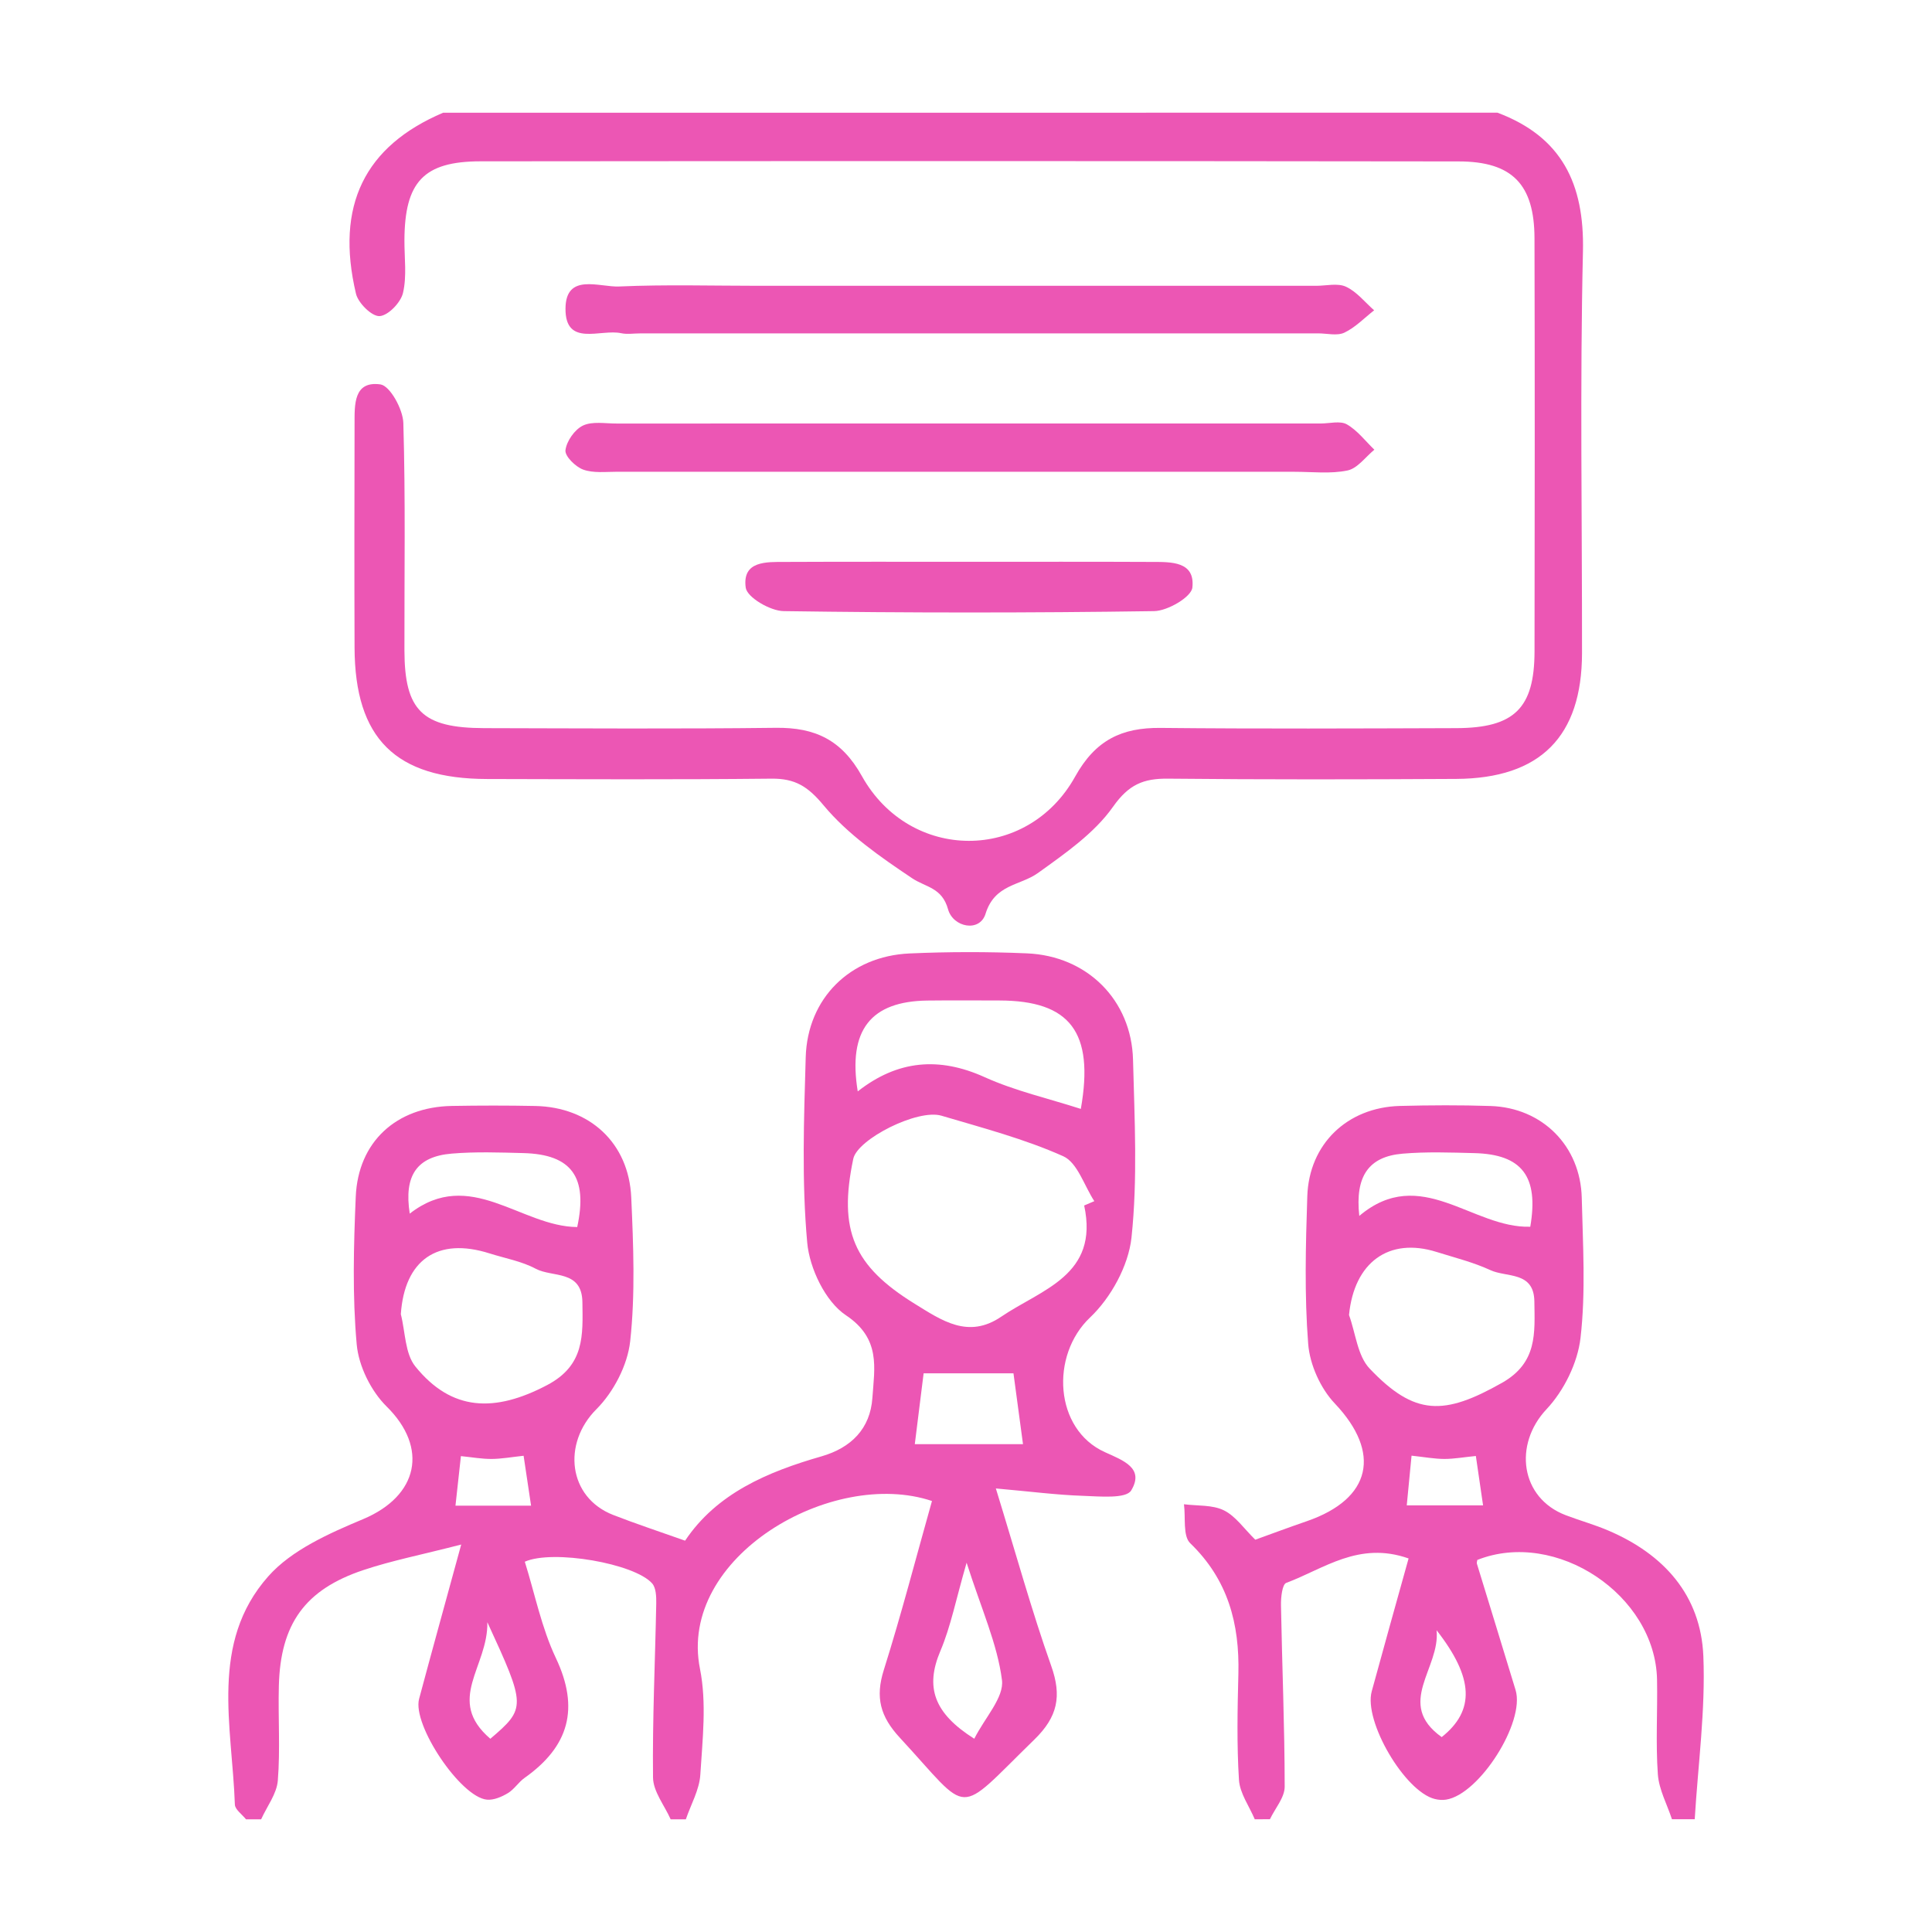 <?xml version="1.0" encoding="utf-8"?>
<!-- Generator: Adobe Illustrator 16.0.0, SVG Export Plug-In . SVG Version: 6.00 Build 0)  -->
<!DOCTYPE svg PUBLIC "-//W3C//DTD SVG 1.1//EN" "http://www.w3.org/Graphics/SVG/1.1/DTD/svg11.dtd">
<svg version="1.1" xmlns="http://www.w3.org/2000/svg" xmlns:xlink="http://www.w3.org/1999/xlink" x="0px" y="0px" width="60px"
	 height="60px" viewBox="0 0 60 60" enable-background="new 0 0 60 60" xml:space="preserve">
<g id="Layer_1" display="none">
	<g display="inline">
		<path fill-rule="evenodd" clip-rule="evenodd" fill="#EC56B4" d="M11.85,42.231c-1.494,1.918-2.466,2.073-4.26,0.785
			c-2.012-1.444-4-2.922-6.109-4.467c0.195-0.315,0.402-0.652,0.648-1.053c2.142,1.58,4.226,3.072,6.253,4.636
			c0.835,0.646,1.355,0.608,1.965-0.292c2.225-3.291,4.492-6.551,6.774-9.801c0.574-0.817,0.47-1.377-0.371-1.893
			c-1.487-0.912-2.952-1.858-4.491-2.831c0.242-0.379,0.441-0.691,0.763-1.194c1.941,1.405,3.766,2.864,5.74,4.082
			c0.695,0.429,1.755,0.267,2.953,0.412c-0.354-0.56-0.501-0.843-0.695-1.087c-4.607-5.813-6.936-12.566-8.199-19.768
			c-0.168-0.959,0.167-1.212,1.111-1.328c4.353-0.536,8.545-1.666,12.346-3.927c1.273-0.756,2.42-1.726,3.716-2.664
			c4.695,4.276,10.675,5.933,17.097,6.911c-0.938,8.007-3.475,15.29-8.691,21.704c1.373,0.079,2.416,0.26,3.545-0.832
			c1.356-1.31,3.146-2.17,4.819-3.273c0.266,0.335,0.491,0.62,0.722,0.91c-0.126,0.145-0.189,0.264-0.289,0.327
			c-1.364,0.879-2.728,1.76-4.103,2.621c-0.859,0.537-1.011,1.118-0.39,1.996c2.271,3.207,4.52,6.428,6.706,9.692
			c0.624,0.926,1.157,0.935,1.966,0.32c2.035-1.548,4.1-3.062,6.207-4.63c0.354,0.39,0.632,0.695,0.934,1.026
			c-2.226,1.626-4.376,3.238-6.57,4.789c-1.335,0.947-2.5,0.737-3.415-0.582c-2.335-3.37-4.66-6.747-6.933-10.159
			c-0.407-0.609-0.796-0.854-1.525-0.849c-4.146,0.033-8.296-0.06-12.439,0.07c-1.024,0.032-2.007,0.803-3.045,1.114
			c-2.668,0.805-3.49,2.623-3.025,5.223c0.05,0.287,0.006,0.592,0.006,0.883c1.308,0.091,2.003-0.464,2.548-1.978
			c0.778-2.159,0.778-2.161,3.097-2.161c1.283-0.002,2.565,0.002,3.847,0.007c0.127,0,0.254,0.032,0.376,0.05
			c1.155,2.919,1.601,3.206,4.842,3.271c0.488,0.009,1.056,0.08,1.444,0.337c3.203,2.124,6.4,4.257,9.541,6.473
			c2.015,1.417,1.89,4.158-0.134,5.343c-1.224,0.718-2.373,0.323-3.495-0.262c-1.01,2.855-2.446,3.557-4.665,2.62
			c-0.873,0.948-1.541,2.005-2.493,2.624c-1.18,0.766-2.378,0.015-3.457-0.634c-1.027,2.637-1.67,3.003-4.496,2.607
			c-0.188-0.027-0.412-0.004-0.581,0.077c-2.527,1.22-3.532,0.869-4.675-1.646c-2.216,0.144-3.088-0.453-3.86-2.642
			c-2.476-0.276-3.089-0.772-3.689-3.044c-1.501-0.001-2.757-0.555-3.28-2.084c-0.45-1.317,0.029-2.429,1.227-3.424
			C13.069,43.845,12.478,43.063,11.85,42.231z M14.034,9.797c0.135,0.763,0.221,1.392,0.357,2.009
			c1.444,6.495,3.833,12.548,8.19,17.703c0.604,0.717,1.232,1.023,2.185,1.008c3.501-0.056,7.006,0.017,10.507-0.06
			c0.627-0.015,1.415-0.354,1.836-0.811c2.724-2.959,4.589-6.447,5.996-10.191c1.17-3.107,2.045-6.287,2.456-9.661
			c-5.794-0.943-11.225-2.541-15.771-6.275C25.189,7.287,19.82,8.837,14.034,9.797z M35.04,42.837
			c3.103,2.127,6.091,4.185,9.09,6.225c1.188,0.805,2.217,0.708,2.808-0.207c0.605-0.941,0.317-1.933-0.8-2.691
			c-2.651-1.797-5.329-3.557-7.947-5.397c-0.985-0.693-1.969-1.05-3.188-0.994c-1.523,0.07-3.096-0.386-3.776-1.737
			c-0.849-1.689-2.123-1.638-3.569-1.567c-0.298,0.014-0.603,0.039-0.896-0.004c-0.852-0.128-1.25,0.181-1.524,1.05
			c-0.685,2.17-2.225,3.244-4.025,3.049c-0.708-0.077-1.061-0.342-1.035-1.129c0.05-1.58-0.042-3.165,0.051-4.741
			c0.026-0.441,0.401-0.983,0.778-1.258c0.802-0.585,1.711-1.024,2.576-1.523c-1.497-0.253-2.928-0.267-4.356-0.239
			c-0.224,0.005-0.534,0.126-0.652,0.296c-2.093,3.055-4.161,6.122-6.137,9.04c0.711,1.031,1.325,1.942,1.965,2.836
			c0.131,0.182,0.359,0.42,0.543,0.42c1.438,0.002,2.341,0.831,3.003,1.946c2.241-0.803,3.174-0.492,4.667,1.521
			c1.337-0.646,2.636-0.63,3.749,0.481c1.322,1.318,0.936,2.761,0.105,4.206c1.691,0.455,2.443,1.448,2.313,3.137
			c-0.02,0.257,0.608,0.844,0.756,0.789c0.6-0.223,1.381-0.517,1.612-1.012c0.229-0.49,0.059-1.369-0.267-1.861
			c-0.418-0.637-1.164-1.058-1.818-1.615c0.272-0.34,0.504-0.629,0.779-0.97c1.455,1.018,2.835,2.008,4.245,2.963
			c1.029,0.697,1.987,0.582,2.604-0.25c0.65-0.878,0.444-1.915-0.6-2.634c-1.496-1.035-3.025-2.02-4.567-3.045
			c0.306-0.403,0.532-0.701,0.825-1.087c0.572,0.386,1.098,0.732,1.616,1.089c1.727,1.187,3.435,2.395,5.177,3.553
			c0.963,0.64,2.062,0.443,2.59-0.426c0.595-0.979,0.3-1.797-0.569-2.451c-0.342-0.256-0.703-0.487-1.055-0.73
			c-1.922-1.327-3.843-2.654-5.778-3.991C34.599,43.483,34.79,43.204,35.04,42.837z M26.163,50.368
			c-0.403-0.495-0.719-1.234-1.233-1.418c-0.522-0.185-1.445-0.028-1.827,0.349c-0.84,0.827-1.567,1.829-2.102,2.881
			c-0.247,0.486-0.156,1.441,0.184,1.848c0.338,0.403,1.2,0.566,1.797,0.503C23.75,54.449,25.92,51.327,26.163,50.368z
			 M18.514,51.863c1.276,0.055,3.153-2.103,2.942-3.259c-0.184-1.002-1.305-1.862-2.026-1.308c-0.973,0.749-1.864,1.82-2.326,2.943
			C16.776,51.037,17.616,51.766,18.514,51.863z M15.125,45.616c-0.87,0.047-1.483,0.457-1.562,1.44
			c-0.076,0.932,0.662,1.8,1.579,1.802c0.929,0.004,1.547-0.459,1.64-1.422C16.862,46.578,16.008,45.648,15.125,45.616z M27.8,55.5
			c-0.01-0.19-0.018-0.382-0.027-0.572c-0.526-0.373-1.006-0.914-1.591-1.074c-0.705-0.193-1.646,0.843-1.614,1.625
			c0.036,0.84,0.554,1.532,1.331,1.35C26.598,56.667,27.17,55.965,27.8,55.5z"/>
		<path fill-rule="evenodd" clip-rule="evenodd" fill="#EC56B4" d="M48.01,37.331c0.423-0.269,0.705-0.448,1.074-0.681
			c0.239,0.356,0.457,0.681,0.719,1.072c-0.383,0.233-0.696,0.421-1.071,0.649C48.48,38.012,48.271,37.71,48.01,37.331z"/>
		<path fill-rule="evenodd" clip-rule="evenodd" fill="#EC56B4" d="M10.612,36.878c0.405,0.308,0.699,0.53,1.043,0.793
			c-0.243,0.363-0.45,0.673-0.691,1.034c-0.354-0.245-0.656-0.451-1.029-0.707C10.15,37.641,10.339,37.328,10.612,36.878z"/>
		<path fill-rule="evenodd" clip-rule="evenodd" fill="#EC56B4" d="M49.42,39.453c0.394-0.229,0.709-0.416,1.082-0.636
			c0.232,0.373,0.428,0.686,0.652,1.049c-0.36,0.253-0.665,0.467-1.043,0.732C49.874,40.204,49.662,39.854,49.42,39.453z"/>
		<path fill-rule="evenodd" clip-rule="evenodd" fill="#EC56B4" d="M9.447,40.843c-0.369-0.237-0.677-0.438-1.075-0.694
			c0.255-0.373,0.481-0.703,0.743-1.086c0.355,0.267,0.651,0.485,1.004,0.75C9.881,40.178,9.682,40.482,9.447,40.843z"/>
		<path fill-rule="evenodd" clip-rule="evenodd" fill="#EC56B4" d="M26.826,21.25c3.526-2.434,6.965-4.809,10.48-7.235
			c0.255,0.326,0.478,0.611,0.778,0.996c-3.883,2.681-7.698,5.315-11.612,8.016c-1.164-1.679-2.274-3.281-3.413-4.924
			c0.368-0.242,0.676-0.445,1.05-0.691C25.014,18.687,25.872,19.9,26.826,21.25z"/>
	</g>
</g>
<g id="Layer_2" display="none">
	<g display="inline">
		<path fill-rule="evenodd" clip-rule="evenodd" fill="#EC56B4" d="M20.789,28.994c0.454-1.779,1.003-3.543,1.293-5.348
			c0.07-0.43-0.64-1.101-1.129-1.485c-1.797-1.411-3.406-2.87-3.545-5.396c-0.153-2.795,1.246-4.692,3.385-6.165
			c4.463-3.071,11.534-2.882,15.883,0.374c3.803,2.849,3.953,7.313,0.319,10.383c-1.941,1.641-4.209,2.551-6.752,2.642
			c-1.32,0.047-2.274,0.467-3.306,1.407c-1.538,1.403-3.363,2.584-5.247,3.479c-1.189,0.565-1.583,1.082-1.569,2.363
			c0.041,4.212-3.109,7.85-7.023,8.294c-4.853,0.551-8.863-1.969-9.957-6.255c-1.162-4.552,1.358-9.202,5.725-10.563
			c4.637-1.444,9.154,0.767,10.887,5.329c0.1,0.259,0.216,0.512,0.324,0.768C20.313,28.878,20.552,28.936,20.789,28.994z
			 M24.402,24.598c0.666-0.626,0.967-0.813,1.135-1.082c0.92-1.473,2.261-1.676,3.91-1.843c1.927-0.195,3.941-0.825,5.633-1.772
			c3.08-1.723,3.063-5.084,0.192-7.13c-3.594-2.561-9.981-2.555-13.52,0.012c-2.692,1.953-2.854,4.981-0.161,6.857
			C23.256,20.8,24.995,21.695,24.402,24.598z"/>
		<path fill-rule="evenodd" clip-rule="evenodd" fill="#EC56B4" d="M1.75,51.59c0.18-4.729,3.801-9.467,7.613-10.134
			c4.527-0.792,7.713,1.798,10.586,9.08c1.21-1.403,2.226-2.58,3.445-3.993c-1.084-0.862-2.025-1.611-3.188-2.538
			c1.706-1.721,3.199-3.188,4.648-4.699c1.463-1.525,2.883-3.094,4.483-4.817c2.103,2.258,3.925,4.212,6.14,6.59
			c-0.591,0.434-1.398,0.898-2.047,1.527c-1.401,1.357-2.97,2.514-2.729,4.969c0.162,1.652-2.947,4.015-4.678,4.015
			c-7.528,0.002-15.057,0.001-22.584,0.001C2.877,51.59,2.314,51.59,1.75,51.59z M29.673,38.128
			c-1.938,2.004-3.748,3.876-5.604,5.795c0.366,0.728,0.832,1.201,1.756,0.405c0.325-0.281,0.844-0.563,1.229-0.511
			c2.669,0.359,3.499-1.841,4.839-3.126C31.083,39.755,30.385,38.95,29.673,38.128z"/>
		<path fill-rule="evenodd" clip-rule="evenodd" fill="#EC56B4" d="M54.584,31.027c-0.005,4.996-3.651,8.56-8.761,8.566
			c-4.824,0.006-8.563-3.692-8.553-8.461c0.012-5.08,3.636-8.761,8.621-8.753C50.966,22.386,54.588,25.99,54.584,31.027z"/>
		<path fill-rule="evenodd" clip-rule="evenodd" fill="#EC56B4" d="M34.02,51.526c0.205-4.478,5.23-10.059,11.425-10.118
			c6.636-0.063,12.199,4.289,12.806,10.118C50.214,51.526,42.184,51.526,34.02,51.526z"/>
	</g>
</g>
<g id="Layer_3" display="none">
	<g display="inline">
		<path fill="#EC56B4" d="M29.976,4.059C15.668,4.047,4.086,15.61,4.07,29.922C4.054,44.324,15.609,55.924,29.987,55.941
			c14.249,0.017,25.927-11.637,25.942-25.891C55.945,15.682,44.35,4.069,29.976,4.059z M47.559,32.33
			c-0.049,1.619-0.605,2.129-2.227,2.174c-0.418,0.011-0.843-0.024-1.251,0.046c-1.188,0.202-1.641,1.327-0.918,2.269
			c0.253,0.329,0.569,0.606,0.863,0.902c1,1.01,1.05,2.142,0.061,3.178c-1.089,1.143-2.203,2.262-3.348,3.346
			c-1.162,1.101-2.127,1.091-3.303,0.043c-0.312-0.277-0.58-0.605-0.903-0.867c-0.801-0.655-1.796-0.328-2.005,0.685
			c-0.102,0.493-0.038,1.018-0.079,1.526c-0.112,1.391-0.815,2.162-2.19,2.223c-1.575,0.066-3.159,0.069-4.734,0.003
			c-1.605-0.07-2.209-0.76-2.262-2.377c-0.011-0.37-0.016-0.74-0.021-1.112c-0.009-0.643-0.374-1.01-0.93-1.256
			c-0.548-0.245-0.958-0.059-1.393,0.296c-2.634,2.157-2.639,2.15-5.019-0.229c-0.82-0.82-1.664-1.619-2.449-2.474
			c-0.978-1.064-0.959-1.84,0.001-2.928c0.275-0.313,0.579-0.603,0.873-0.898c0.391-0.393,0.583-0.821,0.347-1.379
			c-0.235-0.554-0.582-0.914-1.224-0.981c-0.985-0.104-2.149,0.341-2.888-0.593c-0.752-0.949-0.339-2.154-0.397-3.247
			c-0.049-0.879-0.016-1.764-0.008-2.645c0.017-2.052,0.579-2.642,2.629-2.728c0.847-0.036,1.749,0.063,1.854-1.149
			c0.815-0.381,1.124,0.448,1.656,0.72c1.102,0.563,2.17,0.494,2.935-0.321c0.739-0.79,0.922-1.703,0.413-2.683
			c-0.415-0.796-1.093-1.276-2-1.292c-0.966-0.018-1.656,0.499-2.145,1.308c-0.292,0.482-0.307,1.237-1.154,1.179
			c-2.06-1.655-2.103-2.493-0.238-4.373c0.88-0.889,1.763-1.779,2.624-2.687c1.253-1.318,2.122-1.354,3.413-0.109
			c0.234,0.225,0.472,0.447,0.691,0.687c0.431,0.473,0.922,0.546,1.512,0.322c0.596-0.227,0.841-0.632,0.909-1.257
			c0.383-3.457,0.393-3.456,3.961-3.456c0.882,0,1.765-0.018,2.645,0.008c1.798,0.051,2.521,0.766,2.601,2.543
			c0.016,0.37-0.019,0.749,0.043,1.11c0.192,1.115,1.177,1.489,2.046,0.798c2.799-2.228,2.799-2.228,5.389,0.362
			c0.69,0.688,1.391,1.366,2.063,2.071c1.049,1.102,1.046,1.973,0.076,3.173c-0.347,0.429-0.613,0.92-0.916,1.382
			c-0.669-0.121-0.628-0.7-0.771-1.173c-0.456-1.509-1.732-2.23-3.081-1.755c-1.193,0.421-1.841,1.724-1.447,2.914
			c0.438,1.333,1.834,1.922,3.282,1.412c0.531-0.188,1.006-0.769,1.659-0.299c0.627,0.641,1.436,0.538,2.221,0.567
			c1.813,0.07,2.524,0.784,2.544,2.568C47.586,29.359,47.604,30.846,47.559,32.33z"/>
		<path fill-rule="evenodd" clip-rule="evenodd" fill="#EC56B4" d="M42.806,24.739c-1.261,1.092-2.594,1.829-4.267,0.856
			c-1.308-0.761-1.864-2.287-1.357-3.713c0.485-1.367,1.855-2.25,3.248-2.09c1.482,0.169,2.594,1.347,2.704,2.878
			c0.021,0.322,0.021,0.646,0.029,0.97C43.044,24.007,42.925,24.374,42.806,24.739z"/>
		<path fill-rule="evenodd" clip-rule="evenodd" fill="#EC56B4" d="M16.344,23.065c0.083-0.266,0.165-0.529,0.245-0.795
			c0.464-1.542,1.722-2.553,3.103-2.489c1.408,0.065,2.625,1.11,2.942,2.529c0.307,1.366-0.433,2.822-1.747,3.439
			c-1.324,0.622-2.759,0.234-3.833-1.04c-0.148-0.176-0.278-0.369-0.417-0.554C16.407,23.828,16.347,23.454,16.344,23.065z"/>
		<path fill-rule="evenodd" clip-rule="evenodd" fill="#EC56B4" d="M32.844,30.072c-0.015,1.852-1.211,3.048-3.049,3.045
			c-1.715-0.001-3.107-1.375-3.116-3.073c-0.009-1.77,1.396-3.124,3.214-3.096C31.722,26.976,32.858,28.178,32.844,30.072z"/>
		<path fill="#EC56B4" d="M35.37,39.934c-0.189-1.013-0.574-1.945-0.984-2.876c-0.312-0.398-0.601-0.816-0.938-1.191
			c-2.061-2.299-5.078-2.356-7.141-0.137c-0.375,0.403-0.704,0.85-1.055,1.277c-0.429,0.972-0.819,1.957-1.016,3.011
			c-0.143,0.765,0.137,1.144,0.932,1.142c3.095-0.005,6.192-0.01,9.287,0.01C35.379,41.175,35.52,40.738,35.37,39.934z
			 M29.858,40.01c-0.609,0.021-0.912-0.598-0.803-1.188c0.132-0.719,0.393-1.405,0.671-2.106l0,0c0-0.435-0.062-0.815-0.291-1.18
			c-0.137-0.215-0.184-0.468,0.096-0.565c0.202-0.072,0.465-0.081,0.66-0.004c0.291,0.114,0.19,0.379,0.057,0.572
			c-0.254,0.367-0.267,0.776-0.261,1.194c0.208,0.705,0.469,1.401,0.609,2.12C30.708,39.414,30.335,39.994,29.858,40.01z"/>
		<path fill="#EC56B4" d="M21.907,27.551c-2.769-1.006-4.618-0.534-6.252,1.596c-0.772,1.008-1.208,2.16-1.551,3.375
			c-0.318,1.127,0.04,1.497,1.179,1.479c3.327-0.056,6.654-0.042,9.981-0.056C25.088,31.318,24.061,29.139,21.907,27.551z
			 M19.572,27.816c0.246-0.011,0.575-0.103,0.631,0.31c-0.097,0.277-0.269,0.509-0.548,0.568c-0.332,0.071-0.513-0.198-0.586-0.456
			C18.946,27.802,19.321,27.827,19.572,27.816z M19.634,32.863c-0.59,0.046-0.833-0.531-0.789-1.073
			c0.062-0.78,0.262-1.539,0.866-2.605c0.296,1.064,0.55,1.795,0.691,2.547C20.508,32.297,20.146,32.825,19.634,32.863z"/>
		<path fill="none" d="M39.318,31.801c-0.079,0.534,0.261,1.085,0.821,1.086c0.493,0,0.756-0.535,0.738-1.021
			c-0.03-0.832-0.294-1.612-0.851-2.738C39.706,30.293,39.43,31.035,39.318,31.801z"/>
		<path fill="#EC56B4" d="M45.692,32.996c-0.324-4.216-3.983-6.782-7.876-5.463c-2.132,1.608-3.241,3.75-3.352,6.416
			c3.339,0.011,6.679,0.026,10.019,0.033C45.141,33.983,45.773,34.068,45.692,32.996z M40.053,27.801
			c0.251,0.042,0.615-0.05,0.612,0.351c-0.004,0.285-0.228,0.546-0.514,0.552c-0.357,0.007-0.598-0.281-0.617-0.615
			C39.517,27.769,39.843,27.84,40.053,27.801z M40.14,32.887c-0.561-0.001-0.9-0.552-0.821-1.086
			c0.111-0.766,0.388-1.507,0.709-2.673c0.557,1.125,0.82,1.906,0.851,2.738C40.896,32.352,40.633,32.887,40.14,32.887z"/>
	</g>
</g>
<g id="Layer_4" display="none">
	<g display="inline">
		<path fill-rule="evenodd" clip-rule="evenodd" fill="#EC56B4" d="M20.475,49.382c0.301-0.908,0.336-1.885,0.82-2.224
			c0.498-0.351,1.432-0.079,2.314-0.079c0-0.802,0.036-1.473-0.009-2.138c-0.056-0.831,0.265-1.201,1.114-1.132
			c0.489,0.041,0.985,0.008,1.55,0.008c0-1.411,0-2.715,0-4.171c-0.458,0-0.874,0-1.291,0c-4.977,0-9.954,0.002-14.931-0.002
			c-1.303-0.002-1.396-0.097-1.397-1.411c-0.002-10.062-0.002-20.123,0-30.185c0-1.387,0.078-1.466,1.447-1.468
			c3.223-0.005,6.445-0.034,9.667,0.025c0.628,0.012,1.404,0.208,1.847,0.61c2.319,2.101,4.971,2.675,8.061,2.535
			c4.752-0.216,9.521-0.059,14.284-0.056c1.307,0.001,1.389,0.082,1.389,1.418c0.004,6.373,0.004,12.747,0.004,19.12
			c0,0.354,0,0.71,0,1.045c5.059,1.662,7.341,4.515,6.841,8.491c-0.458,3.646-3.384,6.483-6.891,6.683
			c-4.178,0.237-7.044-2.122-8.197-6.802c-3.048,0-6.111,0-9.265,0c0,1.292,0,2.592,0,3.987c0.33,0.023,0.673,0.063,1.017,0.068
			c1.506,0.027,1.538,0.056,1.543,1.593c0.002,0.496,0.001,0.992,0.001,1.547c0.863,0.059,1.814-0.143,2.355,0.238
			c0.486,0.343,0.521,1.324,0.808,2.187c0.378,0,0.94,0,1.504,0c3.222,0,6.444-0.014,9.667,0.012c0.578,0.005,1.466-0.306,1.5,0.701
			c0.036,1.047-0.869,0.738-1.441,0.742c-3.474,0.026-6.946,0.016-10.42,0.017c-0.316,0-0.632,0-1.092,0
			c0,0.592-0.019,1.115,0.004,1.636c0.029,0.714-0.268,1.055-1.006,1.053c-3.509-0.011-7.018-0.011-10.526,0.001
			c-0.751,0.002-1.019-0.358-0.976-1.067c0.029-0.49,0.005-0.983,0.005-1.587c-0.879,0-1.622,0-2.363,0
			c-3.115,0-6.23,0.007-9.345-0.006c-0.537-0.002-1.291,0.198-1.318-0.669c-0.027-0.883,0.73-0.712,1.27-0.713
			c3.473-0.013,6.946-0.007,10.419-0.008C19.824,49.382,20.211,49.382,20.475,49.382z M43.831,15.521c-11.306,0-22.488,0-33.669,0
			c0,7.601,0,15.106,0,22.658c9.022,0,17.986,0,26.965,0c0.679-3.873,2.971-6.116,6.704-6.842
			C43.831,26.008,43.831,20.79,43.831,15.521z M43.832,11.188c-4.813,0-9.506-0.181-14.177,0.062
			c-3.321,0.173-6.172-0.452-8.655-2.713c-0.391-0.356-1.094-0.508-1.656-0.518c-2.79-0.05-5.582-0.023-8.373-0.016
			c-0.271,0-0.543,0.05-0.796,0.075c0,1.997,0,3.911,0,5.835c11.253,0,22.433,0,33.656,0C43.832,13.002,43.832,12.159,43.832,11.188
			z M38.631,38.904c-0.016,3.423,2.706,6.165,6.104,6.15c3.295-0.015,6.005-2.713,6.035-6.01c0.032-3.416-2.669-6.17-6.064-6.181
			C41.33,32.853,38.646,35.521,38.631,38.904z M25.134,45.265c0,0.796-0.021,1.475,0.006,2.15c0.03,0.738-0.31,1.046-1.028,1.021
			c-0.562-0.02-1.126-0.004-1.757-0.004c0,1.231,0,2.35,0,3.509c3.186,0,6.31,0,9.436,0c0-1.191,0-2.31,0-3.508
			c-0.591,0-1.088-0.033-1.581,0.007c-0.841,0.069-1.173-0.283-1.111-1.122c0.049-0.663,0.009-1.333,0.009-2.053
			C27.733,45.265,26.5,45.265,25.134,45.265z"/>
		<path fill-rule="evenodd" clip-rule="evenodd" fill="#EC56B4" d="M15.361,25.724c-0.709-2.265-0.481-3.495,0.706-4.421
			c1.038-0.81,2.401-0.913,3.504-0.18c1.758,1.168,1.654,2.826,1.039,4.561c1.118-0.527,2.177-1.026,3.237-1.526
			c-0.93-2.918-0.655-4.406,1.034-5.576c1.326-0.92,3.138-0.873,4.395,0.171c1.222,1.015,2.103,2.653,0.707,5.478
			c1.079,0.488,2.158,0.976,3.395,1.534c-0.75-1.921-0.723-3.65,1.278-4.721c1.116-0.598,2.239-0.437,3.212,0.35
			c1.465,1.184,1.342,2.713,0.789,4.264c0.084,0.088,0.122,0.161,0.182,0.185c2.272,0.957,2.342,1.073,2.343,3.577
			c0.003,2.879,0.131,2.443-2.493,2.447c-8.196,0.013-16.393-0.013-24.588,0.026c-1.063,0.005-1.447-0.367-1.336-1.371
			c0.016-0.141,0.013-0.287,0.001-0.429C12.593,28.035,12.698,26.133,15.361,25.724z M21.964,30.377c3.392,0,6.68,0,10.025,0
			c0-0.849,0-1.597-0.001-2.345c-0.003-1.461-2.273-2.771-3.612-2.087c-0.96,0.49-1.891,0.458-2.867-0.022
			c-0.354-0.174-0.855-0.183-1.255-0.101c-0.55,0.113-1.101,0.329-1.589,0.609c-0.294,0.17-0.645,0.533-0.668,0.833
			C21.913,28.283,21.964,29.313,21.964,30.377z M14.195,30.395c2.18,0,4.225,0,6.373,0c0-0.823,0.008-1.565-0.002-2.307
			c-0.012-0.988-0.481-1.212-1.431-0.925c-0.638,0.193-1.421,0.301-2.035,0.111c-1.72-0.531-2.911,0.206-2.904,1.958
			C14.197,29.587,14.195,29.941,14.195,30.395z M39.732,30.42c0-0.593,0.002-1.056-0.001-1.519
			c-0.008-1.264-1.472-2.243-2.613-1.701c-0.855,0.406-1.632,0.353-2.455-0.074c-0.619-0.32-1.176-0.125-1.253,0.596
			c-0.095,0.871-0.022,1.76-0.022,2.697C35.56,30.42,37.58,30.42,39.732,30.42z M29.218,21.81c0.018-1.302-0.991-2.377-2.238-2.384
			c-1.193-0.007-2.251,1.035-2.283,2.25c-0.04,1.44,1.167,3.108,2.256,3.123C28.019,24.813,29.197,23.258,29.218,21.81z
			 M37.588,23.871c0.013-0.935-0.661-1.676-1.555-1.708c-0.896-0.032-1.615,0.688-1.624,1.625c-0.01,1.074,0.824,2.225,1.619,2.236
			C36.743,26.034,37.572,24.889,37.588,23.871z M18.075,22.162c-0.908-0.026-1.535,0.575-1.584,1.521
			c-0.06,1.156,0.74,2.331,1.592,2.34c0.73,0.008,1.521-1.094,1.55-2.161C19.659,22.934,18.975,22.188,18.075,22.162z"/>
		<path fill-rule="evenodd" clip-rule="evenodd" fill="#EC56B4" d="M13.986,10.159c0.716,0.001,1.44-0.067,2.141,0.034
			c0.292,0.042,0.531,0.443,0.794,0.681c-0.26,0.243-0.51,0.681-0.78,0.695c-1.427,0.071-2.861,0.078-4.287,0.001
			c-0.293-0.016-0.561-0.483-0.84-0.742c0.276-0.224,0.532-0.599,0.833-0.64C12.547,10.092,13.271,10.157,13.986,10.159z"/>
		<path fill-rule="evenodd" clip-rule="evenodd" fill="#EC56B4" d="M19.698,11.602c-0.213,0-0.429,0.022-0.638-0.007
			c-0.168-0.023-0.411-0.063-0.475-0.177c-0.14-0.249-0.186-0.55-0.271-0.83c0.692-0.142,1.381-0.355,2.079-0.385
			c0.211-0.008,0.567,0.472,0.618,0.769c0.028,0.167-0.409,0.46-0.684,0.612C20.165,11.675,19.912,11.602,19.698,11.602z"/>
		<path fill-rule="evenodd" clip-rule="evenodd" fill="#EC56B4" d="M45.341,39.644c0,0.998,0.066,1.826-0.032,2.635
			c-0.04,0.326-0.438,0.608-0.673,0.911c-0.251-0.293-0.678-0.563-0.718-0.882c-0.102-0.836-0.034-1.693-0.034-2.665
			c-0.94,0-1.762,0.062-2.565-0.031c-0.327-0.037-0.614-0.411-0.921-0.633c0.32-0.244,0.619-0.65,0.967-0.699
			c0.767-0.106,1.559-0.032,2.517-0.032c0-0.872-0.083-1.689,0.036-2.477c0.057-0.375,0.498-0.693,0.764-1.038
			c0.222,0.346,0.586,0.671,0.634,1.038c0.099,0.769,0.03,1.557,0.03,2.479c0.894,0,1.704,0.003,2.514-0.002
			c0.499-0.002,1.058,0.057,0.907,0.696c-0.069,0.292-0.595,0.622-0.948,0.668C47.051,39.714,46.262,39.644,45.341,39.644z"/>
	</g>
</g>
<g id="Layer_5">
	<g>
		<path fill-rule="evenodd" clip-rule="evenodd" fill="#EC56B4" d="M7.639,56.5c-0.12-0.153-0.34-0.303-0.345-0.459
			c-0.083-2.43-0.792-5.021,1.037-7.086c0.729-0.823,1.895-1.336,2.95-1.779c1.716-0.723,2.027-2.213,0.727-3.495
			c-0.485-0.478-0.869-1.254-0.93-1.928c-0.137-1.518-0.095-3.059-0.03-4.586c0.072-1.709,1.262-2.791,2.985-2.821
			c0.862-0.015,1.726-0.016,2.588,0.001c1.692,0.033,2.908,1.147,2.983,2.842c0.066,1.487,0.128,2.992-0.033,4.465
			c-0.082,0.743-0.516,1.577-1.049,2.11c-1.064,1.064-0.88,2.737,0.521,3.284c0.692,0.27,1.398,0.503,2.233,0.799
			c0.981-1.468,2.556-2.136,4.233-2.618c0.929-0.267,1.519-0.863,1.584-1.819c0.063-0.929,0.268-1.838-0.824-2.565
			c-0.635-0.424-1.127-1.452-1.2-2.252c-0.173-1.905-0.103-3.84-0.047-5.759c0.053-1.833,1.38-3.141,3.224-3.224
			c1.213-0.054,2.432-0.055,3.646-0.003c1.873,0.079,3.248,1.451,3.295,3.306c0.047,1.843,0.146,3.702-0.048,5.524
			c-0.095,0.874-0.639,1.865-1.287,2.479c-1.24,1.175-1.11,3.47,0.458,4.18c0.578,0.261,1.237,0.498,0.82,1.191
			c-0.159,0.265-0.981,0.185-1.499,0.167c-0.813-0.027-1.621-0.133-2.704-0.229c0.632,2.052,1.114,3.803,1.719,5.51
			c0.333,0.938,0.203,1.582-0.524,2.289c-2.486,2.42-1.933,2.368-4.179-0.06c-0.609-0.659-0.763-1.252-0.497-2.098
			c0.548-1.739,1.005-3.507,1.497-5.251c-3.1-1.04-7.901,1.736-7.205,5.211c0.212,1.057,0.079,2.194,0.011,3.288
			c-0.029,0.469-0.293,0.925-0.45,1.387c-0.157,0-0.314,0-0.471,0c-0.192-0.433-0.543-0.863-0.548-1.299
			c-0.021-1.802,0.066-3.606,0.1-5.41c0.003-0.209-0.006-0.479-0.127-0.618c-0.548-0.621-3.087-1.06-3.955-0.674
			c0.311,0.992,0.518,2.048,0.964,2.99c0.745,1.571,0.404,2.751-0.97,3.723c-0.19,0.134-0.322,0.356-0.519,0.474
			c-0.191,0.115-0.438,0.222-0.649,0.203c-0.818-0.072-2.325-2.323-2.109-3.129c0.389-1.453,0.791-2.902,1.308-4.794
			c-1.242,0.32-2.161,0.499-3.041,0.794C9.47,49.367,8.71,50.433,8.66,52.354c-0.026,0.981,0.046,1.968-0.032,2.943
			C8.595,55.708,8.291,56.1,8.11,56.5C7.954,56.5,7.796,56.5,7.639,56.5z M33.67,37.438c0.106-0.044,0.211-0.09,0.315-0.135
			c-0.315-0.481-0.524-1.199-0.967-1.396c-1.207-0.539-2.506-0.88-3.781-1.258c-0.742-0.219-2.61,0.73-2.738,1.34
			c-0.467,2.224,0.009,3.326,1.905,4.499c0.847,0.523,1.667,1.1,2.69,0.403C32.346,40.04,34.139,39.608,33.67,37.438z
			 M12.448,40.813c0.141,0.55,0.127,1.224,0.452,1.625c1.124,1.39,2.459,1.436,4.09,0.578c1.174-0.617,1.11-1.551,1.097-2.574
			c-0.013-1.012-0.929-0.763-1.448-1.039c-0.439-0.235-0.956-0.325-1.438-0.478C13.582,38.412,12.563,39.131,12.448,40.813z
			 M33.566,34.438c0.423-2.394-0.342-3.361-2.524-3.367c-0.745-0.001-1.491-0.007-2.236,0.002c-1.76,0.021-2.48,0.912-2.168,2.821
			c1.24-0.973,2.527-1.081,3.941-0.442C31.525,33.88,32.558,34.113,33.566,34.438z M17.926,38.107
			c0.335-1.551-0.172-2.258-1.673-2.297c-0.741-0.019-1.487-0.046-2.223,0.016c-1.084,0.09-1.491,0.68-1.305,1.864
			C14.597,36.234,16.174,38.094,17.926,38.107z M28.41,44.849c1.123,0,2.212,0,3.36,0c-0.119-0.886-0.213-1.591-0.296-2.2
			c-0.997,0-1.876,0-2.79,0C28.601,43.313,28.507,44.068,28.41,44.849z M30.257,53.998c0.332-0.659,0.929-1.282,0.86-1.822
			c-0.143-1.122-0.637-2.199-1.098-3.645c-0.333,1.146-0.491,1.979-0.815,2.742C28.729,52.393,28.995,53.201,30.257,53.998z
			 M14.314,45.221c-0.059,0.532-0.112,1.021-0.169,1.539c0.791,0,1.539,0,2.348,0c-0.089-0.594-0.16-1.067-0.232-1.55
			c-0.38,0.041-0.688,0.098-0.995,0.099C14.964,45.311,14.663,45.256,14.314,45.221z M15.228,53.999
			c1.111-0.949,1.111-1.009-0.093-3.62C15.163,51.771,13.822,52.792,15.228,53.999z"/>
		<path fill-rule="evenodd" clip-rule="evenodd" fill="#EC56B4" d="M46.506,3.5c1.997,0.75,2.701,2.206,2.654,4.304
			c-0.096,4.158-0.025,8.319-0.029,12.48c-0.004,2.591-1.294,3.891-3.908,3.906c-2.982,0.017-5.965,0.022-8.948-0.008
			c-0.763-0.008-1.219,0.179-1.707,0.87c-0.582,0.827-1.489,1.452-2.332,2.059c-0.555,0.399-1.342,0.341-1.629,1.267
			c-0.181,0.587-1.008,0.422-1.164-0.138c-0.188-0.68-0.691-0.682-1.117-0.966c-0.986-0.661-2.001-1.364-2.748-2.263
			c-0.492-0.592-0.888-0.836-1.618-0.829c-2.943,0.031-5.887,0.018-8.831,0.011c-2.846-0.006-4.107-1.255-4.118-4.08
			c-0.009-2.315-0.004-4.631,0-6.946c0.001-0.594-0.034-1.345,0.803-1.229c0.298,0.042,0.7,0.772,0.712,1.198
			c0.069,2.353,0.03,4.709,0.034,7.063c0.004,1.868,0.553,2.409,2.473,2.414c3.022,0.007,6.044,0.026,9.066-0.01
			c1.214-0.014,2.042,0.376,2.667,1.498c1.492,2.673,5.139,2.688,6.624,0.016c0.628-1.13,1.441-1.524,2.654-1.511
			c3.061,0.031,6.123,0.017,9.184,0.007c1.802-0.006,2.424-0.618,2.428-2.382c0.007-4.278,0.01-8.556-0.001-12.833
			c-0.005-1.672-0.691-2.383-2.354-2.385C35.175,5,25.048,5,14.922,5.01c-1.767,0.002-2.354,0.639-2.362,2.449
			c-0.003,0.549,0.078,1.119-0.045,1.64c-0.07,0.298-0.462,0.704-0.728,0.718c-0.24,0.012-0.663-0.405-0.732-0.696
			c-0.646-2.733,0.267-4.582,2.708-5.621C24.678,3.5,35.592,3.5,46.506,3.5z"/>
		<path fill-rule="evenodd" clip-rule="evenodd" fill="#EC56B4" d="M38.968,56.5c-0.171-0.407-0.464-0.807-0.491-1.224
			c-0.069-1.094-0.046-2.196-0.018-3.292c0.039-1.558-0.323-2.927-1.495-4.057c-0.235-0.227-0.139-0.798-0.195-1.211
			c0.418,0.054,0.882,0.013,1.24,0.189c0.365,0.18,0.627,0.572,0.975,0.912c0.511-0.185,1.054-0.387,1.603-0.576
			c2.013-0.696,2.313-2.128,0.868-3.653c-0.445-0.468-0.778-1.208-0.828-1.85c-0.119-1.52-0.078-3.057-0.028-4.585
			c0.053-1.627,1.243-2.762,2.873-2.807c0.941-0.024,1.884-0.029,2.823,0.002c1.604,0.054,2.791,1.241,2.828,2.858
			c0.034,1.449,0.127,2.915-0.039,4.347c-0.09,0.776-0.516,1.638-1.055,2.211c-1.032,1.097-0.813,2.756,0.597,3.292
			c0.438,0.167,0.893,0.293,1.323,0.477c1.723,0.735,2.871,2.009,2.95,3.897c0.069,1.682-0.166,3.378-0.268,5.068
			c-0.235,0-0.472,0-0.707,0c-0.152-0.464-0.403-0.92-0.438-1.393c-0.069-0.976-0.007-1.96-0.025-2.939
			c-0.05-2.633-3.138-4.687-5.581-3.721c-0.006,0.038-0.023,0.082-0.014,0.116c0.399,1.308,0.805,2.615,1.202,3.925
			c0.301,0.996-1.125,3.242-2.158,3.403c-0.113,0.018-0.235,0.009-0.348-0.019c-0.931-0.225-2.217-2.413-1.962-3.343
			c0.375-1.375,0.76-2.746,1.145-4.128c-1.55-0.546-2.634,0.326-3.8,0.759c-0.125,0.047-0.168,0.456-0.163,0.696
			c0.034,1.877,0.114,3.756,0.115,5.633c0,0.337-0.298,0.674-0.458,1.01C39.282,56.5,39.126,56.5,38.968,56.5z M41.895,40.839
			c0.205,0.562,0.262,1.265,0.639,1.662c1.405,1.479,2.314,1.461,4.114,0.443c1.104-0.626,1.015-1.548,1.003-2.527
			c-0.013-0.944-0.862-0.737-1.366-0.972c-0.528-0.244-1.106-0.387-1.666-0.563C43.127,38.412,42.053,39.209,41.895,40.839z
			 M47.524,38.097c0.267-1.559-0.253-2.249-1.74-2.286c-0.74-0.019-1.486-0.046-2.223,0.017c-1.053,0.089-1.483,0.696-1.347,1.933
			C44.12,36.152,45.729,38.154,47.524,38.097z M43.837,45.207c-0.058,0.591-0.103,1.053-0.149,1.543c0.8,0,1.545,0,2.37,0
			c-0.084-0.585-0.15-1.034-0.224-1.533c-0.371,0.036-0.675,0.092-0.979,0.092C44.549,45.308,44.243,45.251,43.837,45.207z
			 M44.773,53.947c1.035-0.823,1.003-1.834-0.159-3.319C44.737,51.809,43.318,52.907,44.773,53.947z"/>
		<path fill-rule="evenodd" clip-rule="evenodd" fill="#EC56B4" d="M29.995,10.354c-3.373,0-6.744,0-10.117,0
			c-0.196,0-0.399,0.034-0.587-0.006c-0.638-0.139-1.738,0.44-1.729-0.766c0.008-1.12,1.057-0.657,1.666-0.685
			c1.448-0.064,2.9-0.021,4.351-0.021c5.764,0,11.529,0,17.294,0c0.313,0,0.67-0.092,0.929,0.029
			c0.333,0.154,0.586,0.48,0.873,0.732c-0.305,0.238-0.583,0.532-0.925,0.694c-0.225,0.106-0.54,0.022-0.813,0.022
			C37.288,10.354,33.642,10.354,29.995,10.354z"/>
		<path fill-rule="evenodd" clip-rule="evenodd" fill="#EC56B4" d="M30.095,14.652c-3.645,0-7.29,0.001-10.936-0.001
			c-0.352,0-0.731,0.047-1.047-0.067c-0.239-0.087-0.574-0.417-0.551-0.602c0.034-0.282,0.286-0.642,0.542-0.765
			c0.292-0.139,0.69-0.063,1.042-0.064c7.291-0.002,14.582-0.002,21.873-0.001c0.274,0,0.603-0.091,0.81,0.027
			c0.328,0.188,0.574,0.517,0.854,0.787c-0.275,0.225-0.524,0.581-0.834,0.645c-0.525,0.11-1.09,0.041-1.64,0.041
			C36.838,14.653,33.467,14.652,30.095,14.652z"/>
		<path fill-rule="evenodd" clip-rule="evenodd" fill="#EC56B4" d="M30.141,17.447c1.879,0,3.758-0.005,5.637,0.004
			c0.589,0.002,1.342-0.022,1.252,0.797c-0.032,0.294-0.769,0.725-1.188,0.731c-3.835,0.057-7.671,0.056-11.506,0
			c-0.416-0.006-1.136-0.427-1.177-0.729c-0.114-0.838,0.644-0.798,1.23-0.799C26.306,17.442,28.223,17.447,30.141,17.447z"/>
	</g>
</g>
<g id="Layer_6" display="none">
	<g display="inline">
		<path fill-rule="evenodd" clip-rule="evenodd" fill="#EC56B4" d="M40.702,29.653c-5.504,0.46-9.877-2.118-14.381-4.337
			c-1.212-0.597-2.528-1.118-3.851-1.323c-2.207-0.342-3.874,1.669-3.46,3.857c0.474,2.504,0.894,5.019,1.307,7.534
			c0.208,1.263-0.1,1.658-1.351,1.876c-0.9,0.155-1.801,0.314-2.707,0.437c-2.204,0.295-3.963-0.892-4.39-3.046
			c-0.503-2.535-0.958-5.082-1.364-7.635c-0.304-1.91,0.418-3.314,2.141-4.11c0.607-0.28,0.709-0.644,0.784-1.207
			c0.971-7.259,5.976-12.854,12.83-14.373c9.682-2.147,18.871,4.263,20.266,14.167c0.104,0.734,0.289,1.185,1.028,1.542
			c1.482,0.715,2.204,2.036,1.961,3.665c-0.409,2.744-0.889,5.481-1.468,8.194c-0.431,2.017-2.2,3.072-4.344,2.802
			c-1.939-0.243-1.919-0.232-2.896,1.465c-1.492,2.595-3.206,5.021-5.775,6.67c-3.689,2.367-7.803,2.188-11.087-0.695
			c-1.55-1.361-2.766-3.11-4.085-4.723c-0.505-0.618-0.443-1.324,0.262-1.782c0.729-0.474,1.239-0.067,1.741,0.521
			c1.277,1.496,2.445,3.147,3.956,4.367c2.611,2.109,5.41,2.123,8.112,0.139c3.264-2.396,5.472-5.564,6.15-9.649
			C40.312,32.626,40.479,31.232,40.702,29.653z M18.634,22.722c2.117-1.951,4.756-1.543,7.365-0.286
			c2.156,1.039,4.251,2.214,6.322,3.417c1.737,1.009,3.554,1.493,5.561,1.378c0.679-0.039,1.008-0.252,0.925-0.941
			c-0.264-2.185-0.316-4.423-0.854-6.539c-0.777-3.054-2.523-5.521-5.786-6.343c-3.4-0.856-6.579-0.223-9.35,2.008
			c-1.551,1.249-2.577,2.887-3.254,4.747c-0.251,0.689-0.716,1.174-1.454,0.938c-0.386-0.123-0.816-0.581-0.922-0.97
			c-0.104-0.377,0.135-0.88,0.306-1.294c3.897-9.446,14.62-9.512,19.993-6.127c3.134,1.974,4.882,4.929,5.894,8.404
			c0.102,0.348,0.397,0.64,0.603,0.958c-0.493-7.51-7.398-13.819-15.878-12.723c-6.425,0.831-12.626,7.269-12.11,12.353
			C16.865,22.04,17.642,22.339,18.634,22.722z M16.027,24.57c-0.795,0.143-1.39,0.245-1.981,0.359
			c-0.954,0.183-1.383,0.794-1.229,1.722c0.415,2.508,0.863,5.01,1.329,7.509c0.15,0.804,0.666,1.305,1.522,1.221
			c0.699-0.068,1.385-0.26,2.149-0.411C17.213,31.469,16.63,28.08,16.027,24.57z M42.344,34.988
			c0.428,0.108,0.644,0.179,0.866,0.218c2.096,0.359,2.332,0.204,2.729-1.89c0.376-1.979,0.739-3.96,1.086-5.944
			c0.324-1.858-0.002-2.304-1.861-2.61c-0.364-0.06-0.736-0.077-1.217-0.124C43.41,28.106,42.883,31.508,42.344,34.988z"/>
		<path fill-rule="evenodd" clip-rule="evenodd" fill="#EC56B4" d="M35.514,49.89c-2.529,4.151-8.346,4.371-11.066,0.015
			c-2.277,0.925-4.561,1.853-6.844,2.78c-0.247,0.101-0.49,0.211-0.742,0.295c-0.708,0.234-1.318,0.087-1.621-0.624
			c-0.323-0.761-0.024-1.335,0.735-1.649c1.755-0.727,3.514-1.446,5.272-2.164c1.056-0.432,2.118-0.849,3.173-1.283
			c0.885-0.364,1.579-0.221,1.916,0.749c0.609,1.757,1.873,2.707,3.68,2.706c1.816-0.002,3.043-0.996,3.657-2.739
			c0.294-0.834,0.915-1.06,1.737-0.725c2.778,1.133,5.556,2.269,8.338,3.393c0.814,0.328,1.333,0.856,0.946,1.748
			c-0.367,0.846-1.092,0.794-1.844,0.484C40.427,51.88,37.997,50.899,35.514,49.89z"/>
	</g>
</g>
</svg>
